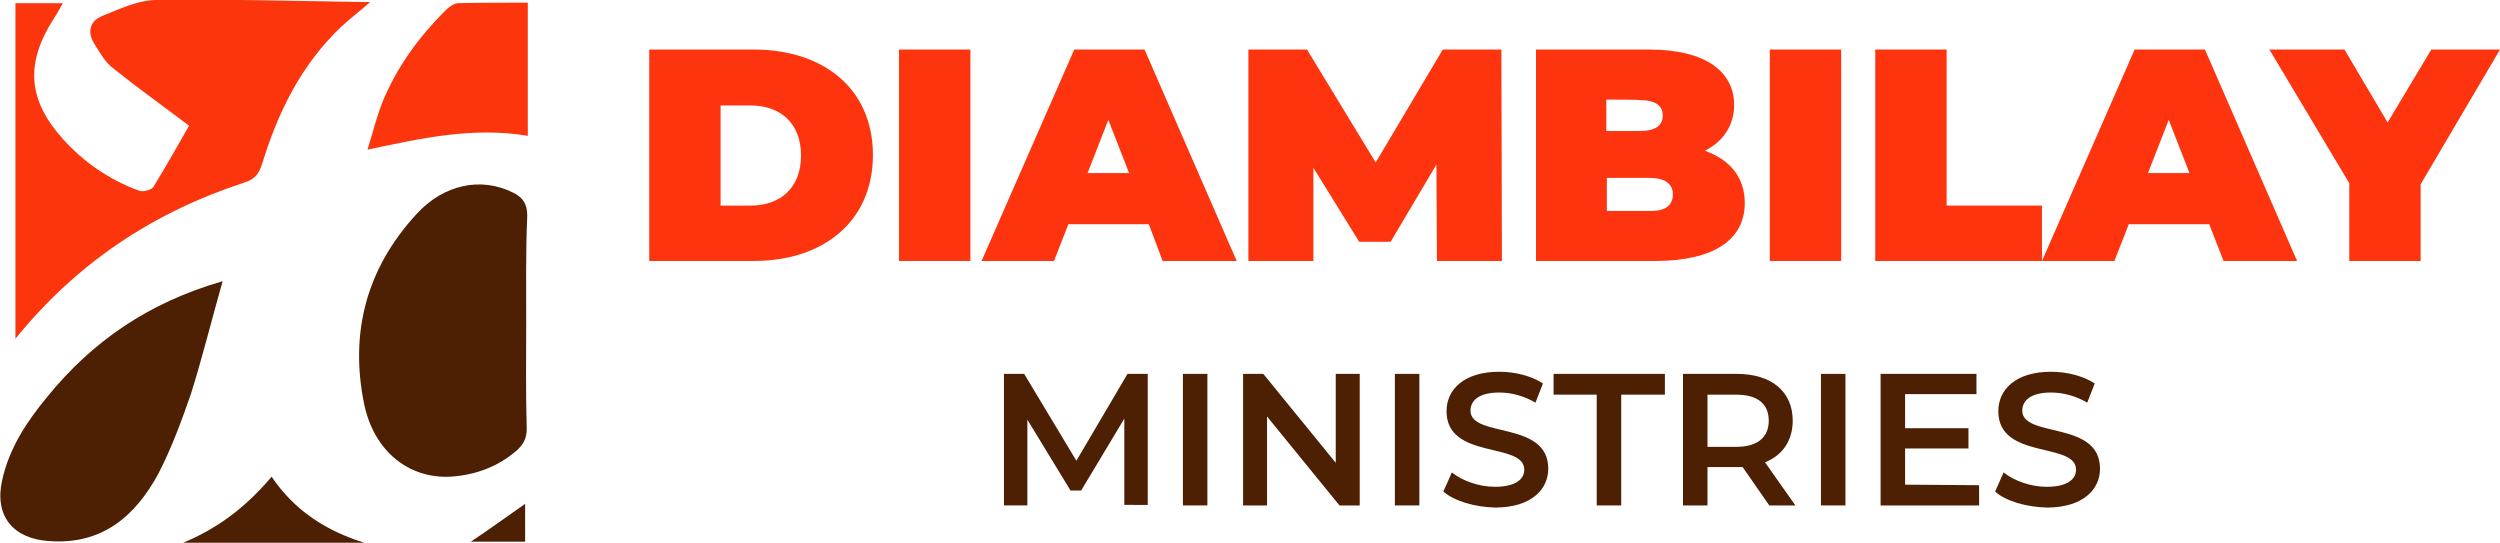 <?xml version="1.0" encoding="utf-8"?>
<!-- Generator: Adobe Illustrator 25.2.0, SVG Export Plug-In . SVG Version: 6.00 Build 0)  -->
<svg version="1.2" baseProfile="tiny" id="Calque_1"
	 xmlns="http://www.w3.org/2000/svg" xmlns:xlink="http://www.w3.org/1999/xlink" x="0px" y="0px" viewBox="0 0 469.4 101.9"
	 overflow="visible" xml:space="preserve">
<path fill="#FC350D" d="M2.9,0.6c2.9,0,5.7,0,8.9,0c-0.6,1-1.1,2-1.7,2.9c-5.4,8.4-4.9,15.3,1.8,22.7c3.9,4.3,8.7,7.6,14.2,9.6
	c0.7,0.3,2.3-0.1,2.7-0.7c2.4-3.9,4.7-8,6.7-11.5c-4.9-3.7-9.8-7.2-14.4-10.9c-1.4-1.1-2.4-2.9-3.4-4.5C16.3,6,16.9,3.9,19.2,3
	c3.2-1.3,6.6-2.9,9.9-3c13.2-0.2,26.4,0.2,40.4,0.4c-2.2,1.9-3.9,3.2-5.4,4.6c-7.5,7.1-11.9,16-14.9,25.8c-0.6,1.9-1.4,2.9-3.4,3.5
	C28.7,39.9,14.4,49.4,2.9,63.6C2.9,42.6,2.9,21.7,2.9,0.6z"/>
<path fill="#4D2003" d="M98.8,60.6c0,6.6-0.1,13.3,0.1,19.9c0,1.8-0.6,2.9-1.9,4.1c-3.6,3.1-7.8,4.6-12.4,4.9
	c-7.8,0.4-14.3-4.7-16.2-13.5c-2.8-13.5,0.4-25.6,9.8-35.8c5.1-5.6,12.1-7,18-4.1c1.9,0.9,2.8,2.1,2.8,4.4
	C98.7,47.2,98.8,53.9,98.8,60.6z"/>
<path fill="#4D2003" d="M41.8,52.8c-2.1,7.4-3.8,14.3-5.9,21C34.1,79,32.2,84.2,29.7,89c-4.3,7.9-10.5,13.3-20.4,12.6
	c-6.8-0.4-10.4-4.7-8.9-11.4c1.3-6,4.6-11,8.4-15.6C17.3,64.1,27.9,56.8,41.8,52.8z"/>
<path fill="#FC350D" d="M99.1,25.5c-10.2-1.7-19.8,0.4-30.1,2.6c1-3.2,1.7-6.1,2.8-8.9c2.7-6.6,6.8-12.2,11.8-17.2
	c0.6-0.6,1.5-1.3,2.3-1.4c4.3-0.1,8.7-0.1,13.2-0.1C99.1,8.9,99.1,17,99.1,25.5z"/>
<path fill="#4D2003" d="M68.4,101.9c-11.3,0-22.6,0-34,0c6.5-2.7,11.8-6.7,16.6-12.4C55.3,95.9,61.3,99.7,68.4,101.9z"/>
<path fill="#4D2003" d="M98.6,94.6c0,2.3,0,4.6,0,7.1c-3.6,0-7.1,0-10.2,0C91.6,99.6,95,97.1,98.6,94.6z"/>
<g>
	<path fill="#FE340F" d="M121.9,9.3h19.6c13.3,0,22.4,7.5,22.4,19.8S154.8,49,141.5,49h-19.6L121.9,9.3L121.9,9.3z M140.9,38.6
		c5.6,0,9.5-3.3,9.5-9.4s-3.9-9.4-9.5-9.4h-5.6v18.8L140.9,38.6L140.9,38.6z"/>
	<path fill="#FE340F" d="M168.8,9.3h13.4V49h-13.4V9.3z"/>
	<path fill="#FE340F" d="M215.7,42.1h-15.1l-2.7,6.9h-13.6l17.4-39.7h13.2L232.2,49h-13.9L215.7,42.1z M212,32.5l-3.9-10l-3.9,10
		H212z"/>
	<path fill="#FE340F" d="M269.8,49l-0.1-18.1l-8.6,14.5h-5.9l-8.6-13.9V49h-12.2V9.3h11l12.9,21.2l12.6-21.2h11L282,49
		C282,49,269.8,49,269.8,49z"/>
	<path fill="#FE340F" d="M327.6,38.1c0,6.9-5.8,10.9-16.8,10.9h-22.4V9.3h21.2c11,0,16,4.4,16,10.4c0,3.7-1.9,6.8-5.5,8.6
		C324.9,30,327.6,33.4,327.6,38.1z M301.6,18.7v5.9h6.2c3,0,4.4-1,4.4-2.9s-1.4-2.9-4.4-2.9C307.9,18.7,301.6,18.7,301.6,18.7z
		 M314.1,36.5c0-2-1.5-3.1-4.4-3.1h-8v6.2h8C312.6,39.7,314.1,38.6,314.1,36.5z"/>
	<path fill="#FE340F" d="M332.3,9.3h13.4V49h-13.4V9.3z"/>
	<path fill="#FE340F" d="M352.1,9.3h13.4v29.3h17.9V49h-31.3L352.1,9.3L352.1,9.3z"/>
	<path fill="#FE340F" d="M414.8,42.1h-15.1L397,49h-13.6l17.4-39.7h13.2L431.3,49h-13.8L414.8,42.1z M411.1,32.5l-3.9-10l-3.9,10
		H411.1z"/>
	<path fill="#FE340F" d="M454.5,34.6V49h-13.4V34.4l-15-25.1h14.1l8.1,13.7l8.2-13.7h12.9L454.5,34.6z"/>
</g>
<g>
	<path fill="#4D2003" d="M211.1,94.9l0-16.3L203,92.1h-2l-8.1-13.3v16.1h-4.4V70.2h3.8l9.8,16.3l9.6-16.3h3.8l0,24.6H211.1z"/>
	<path fill="#4D2003" d="M222.1,70.2h4.6v24.7h-4.6V70.2z"/>
	<path fill="#4D2003" d="M255.3,70.2v24.7h-3.8l-13.6-16.7v16.7h-4.5V70.2h3.8l13.6,16.7V70.2H255.3z"/>
	<path fill="#4D2003" d="M261.9,70.2h4.6v24.7h-4.6V70.2z"/>
	<path fill="#4D2003" d="M271,92.3l1.6-3.6c2,1.6,5.1,2.7,8.1,2.7c3.8,0,5.5-1.4,5.5-3.2c0-5.3-14.6-1.8-14.6-11
		c0-4,3.2-7.4,9.9-7.4c3,0,6.1,0.8,8.2,2.2l-1.4,3.6c-2.2-1.3-4.6-1.9-6.8-1.9c-3.8,0-5.4,1.5-5.4,3.4c0,5.2,14.6,1.8,14.6,10.9
		c0,3.9-3.2,7.3-10,7.3C276.9,95.2,273.1,94.1,271,92.3z"/>
	<path fill="#4D2003" d="M299.9,74.1h-8.2v-3.9h20.9v3.9h-8.2v20.8h-4.6V74.1z"/>
	<path fill="#4D2003" d="M332.2,94.9l-5-7.2c-0.3,0-0.6,0-1,0h-5.6v7.2h-4.6V70.2h10.1c6.5,0,10.5,3.3,10.5,8.8
		c0,3.7-1.9,6.5-5.2,7.8l5.7,8.1H332.2z M326,74.1h-5.4v9.8h5.4c4,0,6.1-1.8,6.1-4.9S330.1,74.1,326,74.1z"/>
	<path fill="#4D2003" d="M341.9,70.2h4.6v24.7h-4.6V70.2z"/>
	<path fill="#4D2003" d="M371.6,91.1v3.8h-18.5V70.2h18v3.8h-13.4v6.4h11.9v3.8h-11.9v6.8L371.6,91.1L371.6,91.1z"/>
	<path fill="#4D2003" d="M374.6,92.3l1.6-3.6c2,1.6,5.1,2.7,8.1,2.7c3.8,0,5.5-1.4,5.5-3.2c0-5.3-14.6-1.8-14.6-11
		c0-4,3.2-7.4,9.9-7.4c3,0,6.1,0.8,8.2,2.2l-1.4,3.6c-2.2-1.3-4.6-1.9-6.8-1.9c-3.8,0-5.4,1.5-5.4,3.4c0,5.2,14.6,1.8,14.6,10.9
		c0,3.9-3.2,7.3-10,7.3C380.5,95.2,376.6,94.1,374.6,92.3z"/>
</g>
</svg>
